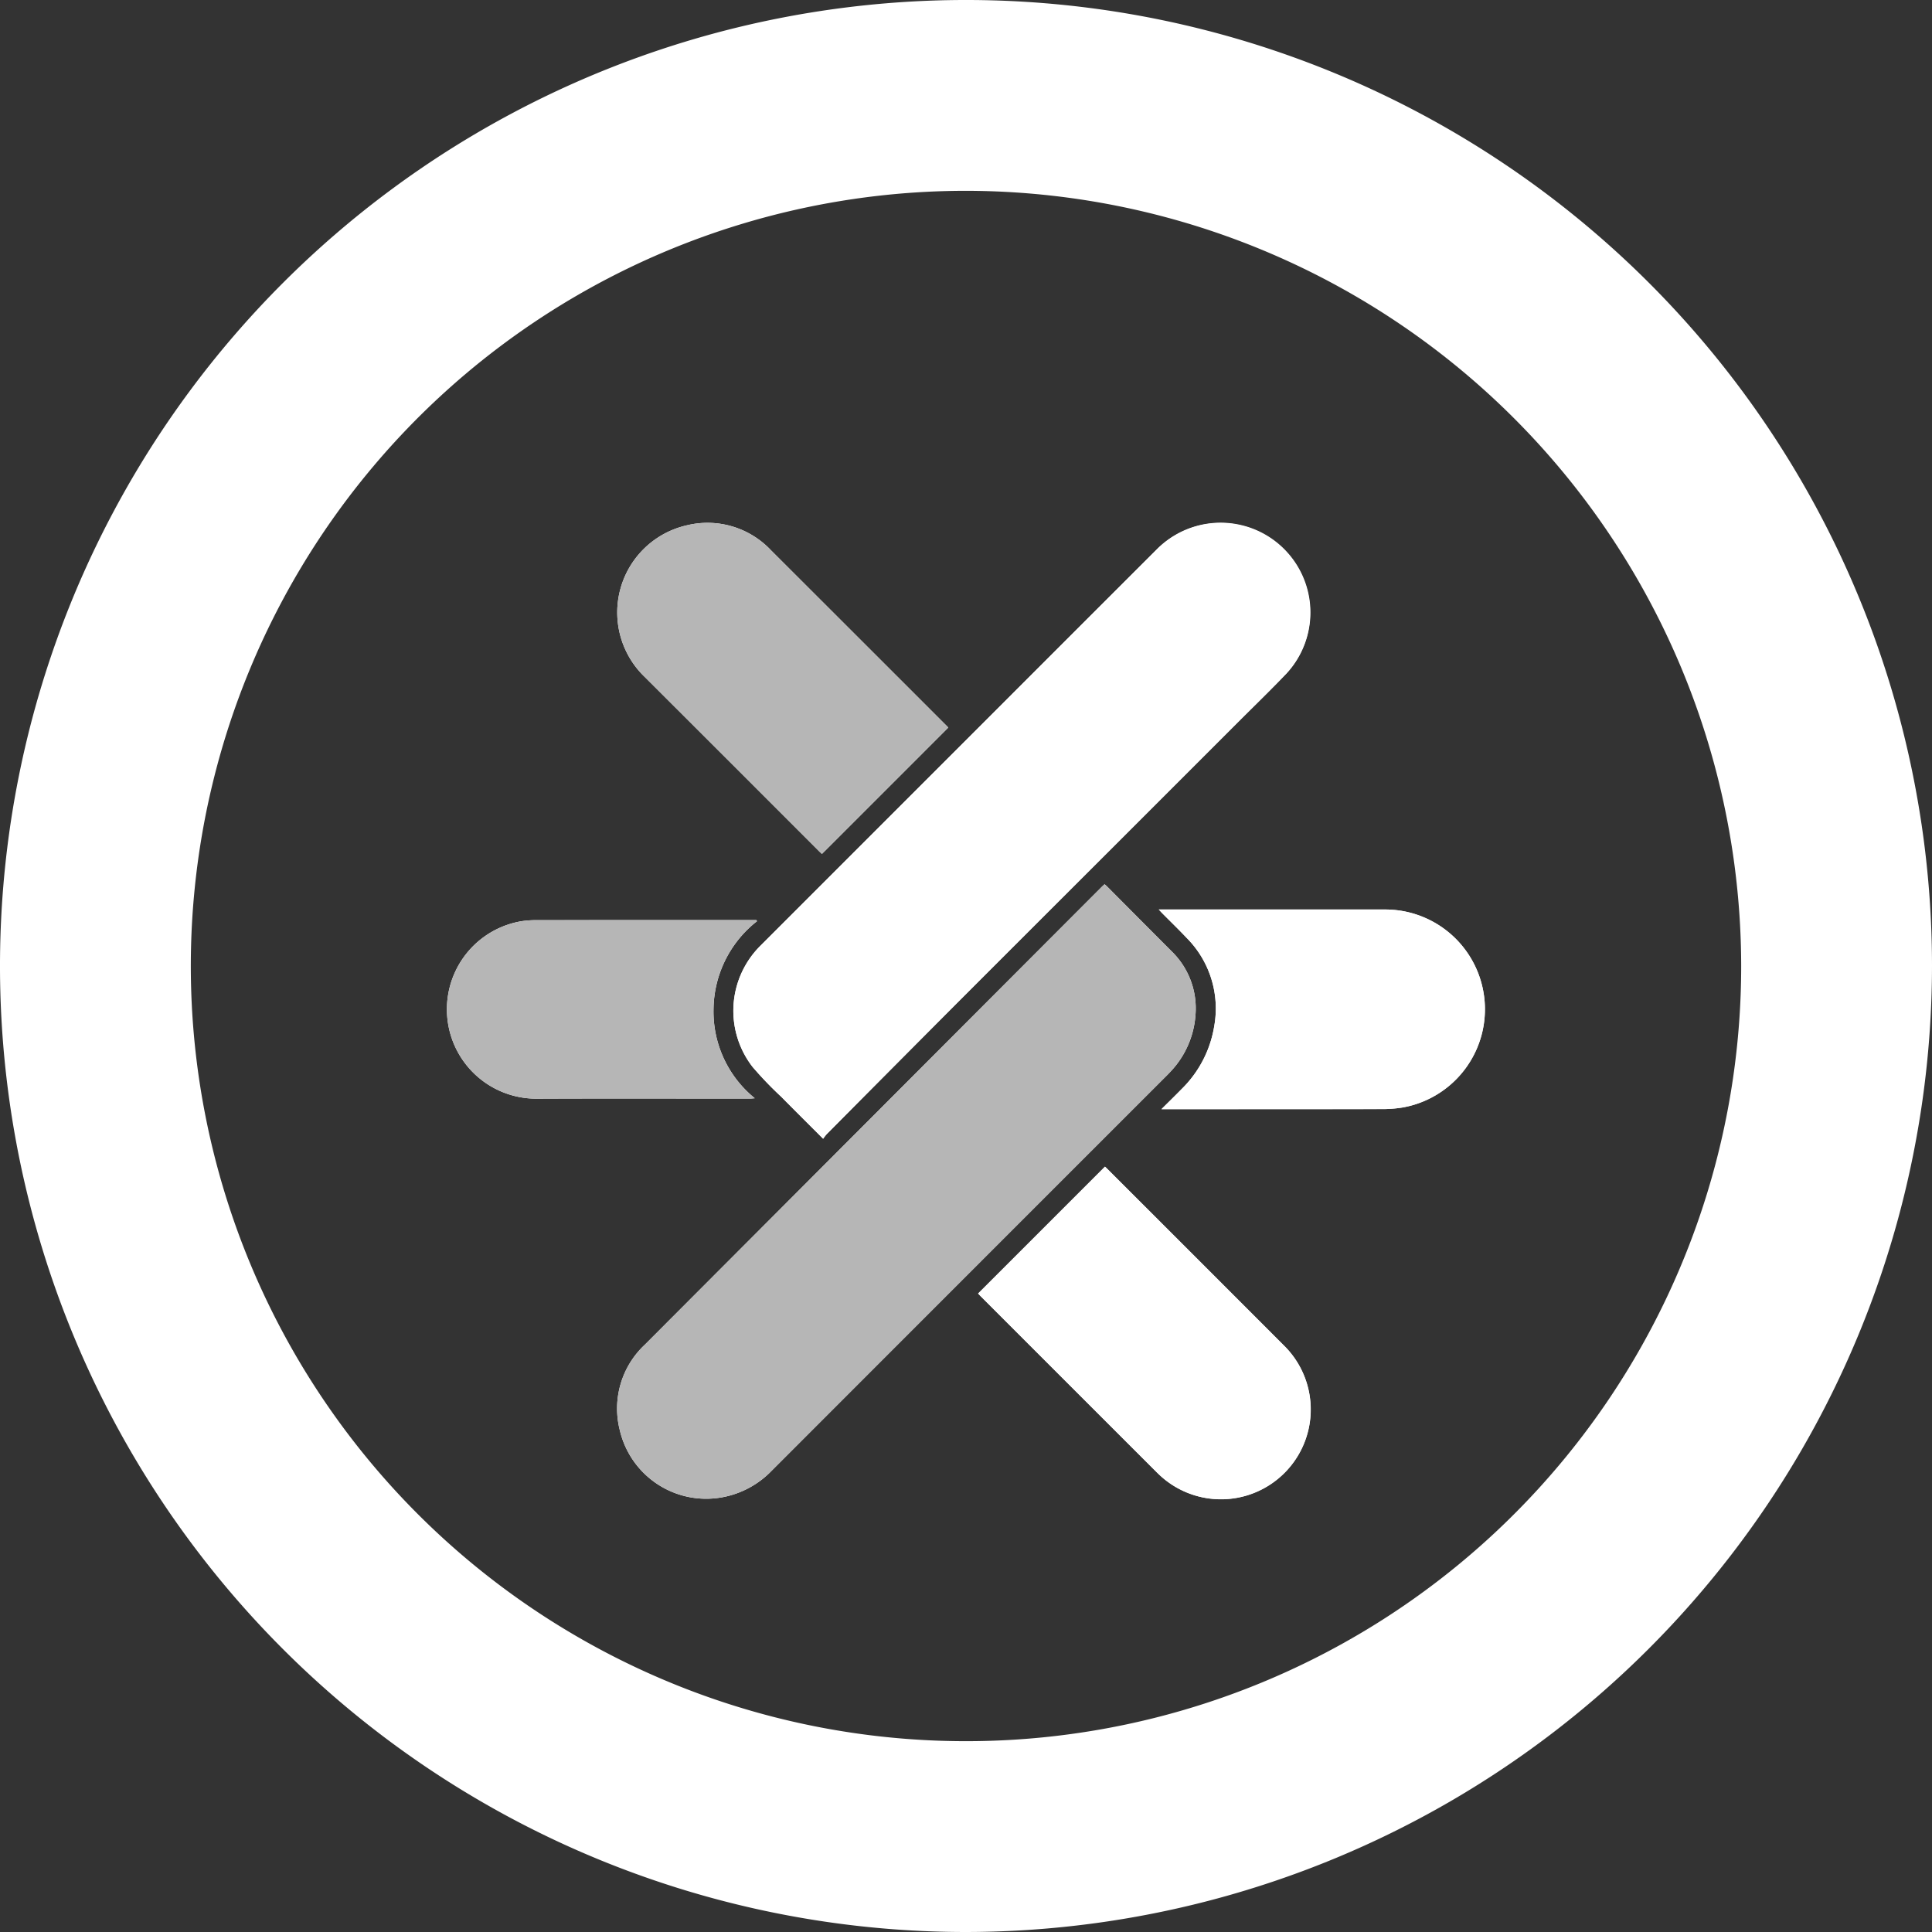 <svg id="logos" xmlns="http://www.w3.org/2000/svg" viewBox="0 0 162 162"><rect x="0" y="0" width="162" height="162" fill="#333333" stroke="none"/><defs><style>.cls-1{fill:#fff;}.cls-2{fill:#b6b6b6;}</style></defs><title>maxo_logo</title><path class="cls-1" d="M81,162a81,81,0,1,1,81-81A81.092,81.092,0,0,1,81,162ZM81,16a65,65,0,1,0,65,65A65.074,65.074,0,0,0,81,16Z"/><g id="oFuDpS.tif"><path class="cls-1" d="M92.621,74.144c-.095.089-.185.167-.268.251Q84.71,82.052,77.067,89.709q-11.495,11.519-22.99,23.039a7.324,7.324,0,0,0-2.111,7.154A7.439,7.439,0,0,0,60.5,125.559a7.671,7.671,0,0,0,4.206-2.239Q81.203,106.807,97.712,90.306c.179-.179.36-.358.528-.548a7.673,7.673,0,0,0,2.006-4.705,6.664,6.664,0,0,0-2.028-5.307q-2.701-2.707-5.395-5.42C92.765,74.267,92.7,74.215,92.621,74.144Zm-23.601,21.34a4.039,4.039,0,0,1,.291-.377q5.323-5.36,10.652-10.715,6.424-6.438,12.864-12.86,5.484-5.483,10.967-10.967c1.366-1.367,2.758-2.71,4.091-4.109A7.526,7.526,0,0,0,97.007,46.058q-6.961,6.953-13.915,13.913-9.66,9.66-19.32,19.321a7.681,7.681,0,0,0-.666,10.171,30.26,30.26,0,0,0,2.381,2.481C66.632,93.103,67.788,94.252,69.021,95.485Zm12.995,12.979c.067.071.14.151.215.227q7.367,7.368,14.736,14.735.218.218.448.422A7.528,7.528,0,0,0,107.626,112.79q-7.374-7.387-14.76-14.762c-.076-.076-.155-.148-.212-.203ZM68.92,71.602,79.513,61.008c-.003-.003-.041-.048-.083-.09q-7.391-7.391-14.786-14.78a7.305,7.305,0,0,0-7.033-2.094A7.493,7.493,0,0,0,54.06,56.761Q61.37,64.054,68.666,71.362C68.766,71.463,68.873,71.558,68.92,71.602ZM97.39,93.004h.508q9.04,0,18.079-.006a10.6,10.6,0,0,0,1.655-.138,8.365,8.365,0,0,0-1.578-16.597q-9.257-.007-18.514-.001h-.377c.132.142.209.229.291.312.68.686,1.375,1.358,2.038,2.06a8.386,8.386,0,0,1,2.321,7.415,9.517,9.517,0,0,1-2.713,5.249C98.562,91.849,98.01,92.386,97.39,93.004ZM63.477,77.243l-.054-.092H63.11q-9.076,0-18.151.004a8.41,8.41,0,0,0-1.189.083,7.491,7.491,0,0,0,1.232,14.886c5.966-.025,11.932-.006,17.898-.007.101,0,.202-.014.389-.028a9.356,9.356,0,0,1-3.459-7.492A9.502,9.502,0,0,1,63.477,77.243Z"/><path class="cls-2" d="M92.621,74.144c.079.07.143.123.202.181q2.698,2.71,5.395,5.42a6.664,6.664,0,0,1,2.028,5.307A7.673,7.673,0,0,1,98.24,89.758c-.168.19-.348.369-.528.548Q81.208,106.812,64.706,123.32A7.671,7.671,0,0,1,60.5,125.559a7.439,7.439,0,0,1-8.534-5.657,7.324,7.324,0,0,1,2.111-7.154q11.495-11.52,22.99-23.039,7.642-7.658,15.286-15.314C92.437,74.311,92.526,74.233,92.621,74.144Z"/><path class="cls-1" d="M69.021,95.485c-1.232-1.233-2.389-2.381-3.534-3.54a30.26,30.26,0,0,1-2.381-2.481,7.681,7.681,0,0,1,.666-10.171q9.658-9.663,19.32-19.321,6.957-6.957,13.915-13.913a7.526,7.526,0,0,1,10.879,10.399c-1.333,1.399-2.724,2.742-4.091,4.109q-5.483,5.484-10.967,10.967-6.432,6.43-12.864,12.86-5.336,5.348-10.652,10.715A4.039,4.039,0,0,0,69.021,95.485Z"/><path class="cls-1" d="M82.016,108.464,92.653,97.825c.058.055.137.127.212.203q7.381,7.38,14.76,14.762A7.528,7.528,0,0,1,97.415,123.848q-.23-.204-.448-.422-7.369-7.367-14.736-14.735C82.155,108.615,82.083,108.535,82.016,108.464Z"/><path class="cls-2" d="M68.92,71.602c-.047-.045-.154-.14-.254-.24Q61.363,64.061,54.06,56.761a7.493,7.493,0,0,1,3.552-12.717,7.305,7.305,0,0,1,7.033,2.094q7.4,7.382,14.786,14.78c.042.042.081.087.083.09Z"/><path class="cls-1" d="M97.39,93.004c.621-.618,1.173-1.156,1.711-1.706a9.517,9.517,0,0,0,2.713-5.249,8.386,8.386,0,0,0-2.321-7.415c-.663-.702-1.359-1.374-2.038-2.06-.082-.083-.159-.17-.291-.312h.377q9.257,0,18.514.001A8.365,8.365,0,0,1,117.631,92.86a10.6,10.6,0,0,1-1.655.138q-9.04.014-18.079.006Z"/><path class="cls-2" d="M63.477,77.243a9.502,9.502,0,0,0-3.648,7.354,9.356,9.356,0,0,0,3.459,7.492c-.187.014-.288.028-.389.028-5.966.001-11.932-.018-17.898.007A7.491,7.491,0,0,1,43.77,77.238a8.41,8.41,0,0,1,1.189-.083q9.076-.008,18.151-.004h.313Z"/></g></svg>